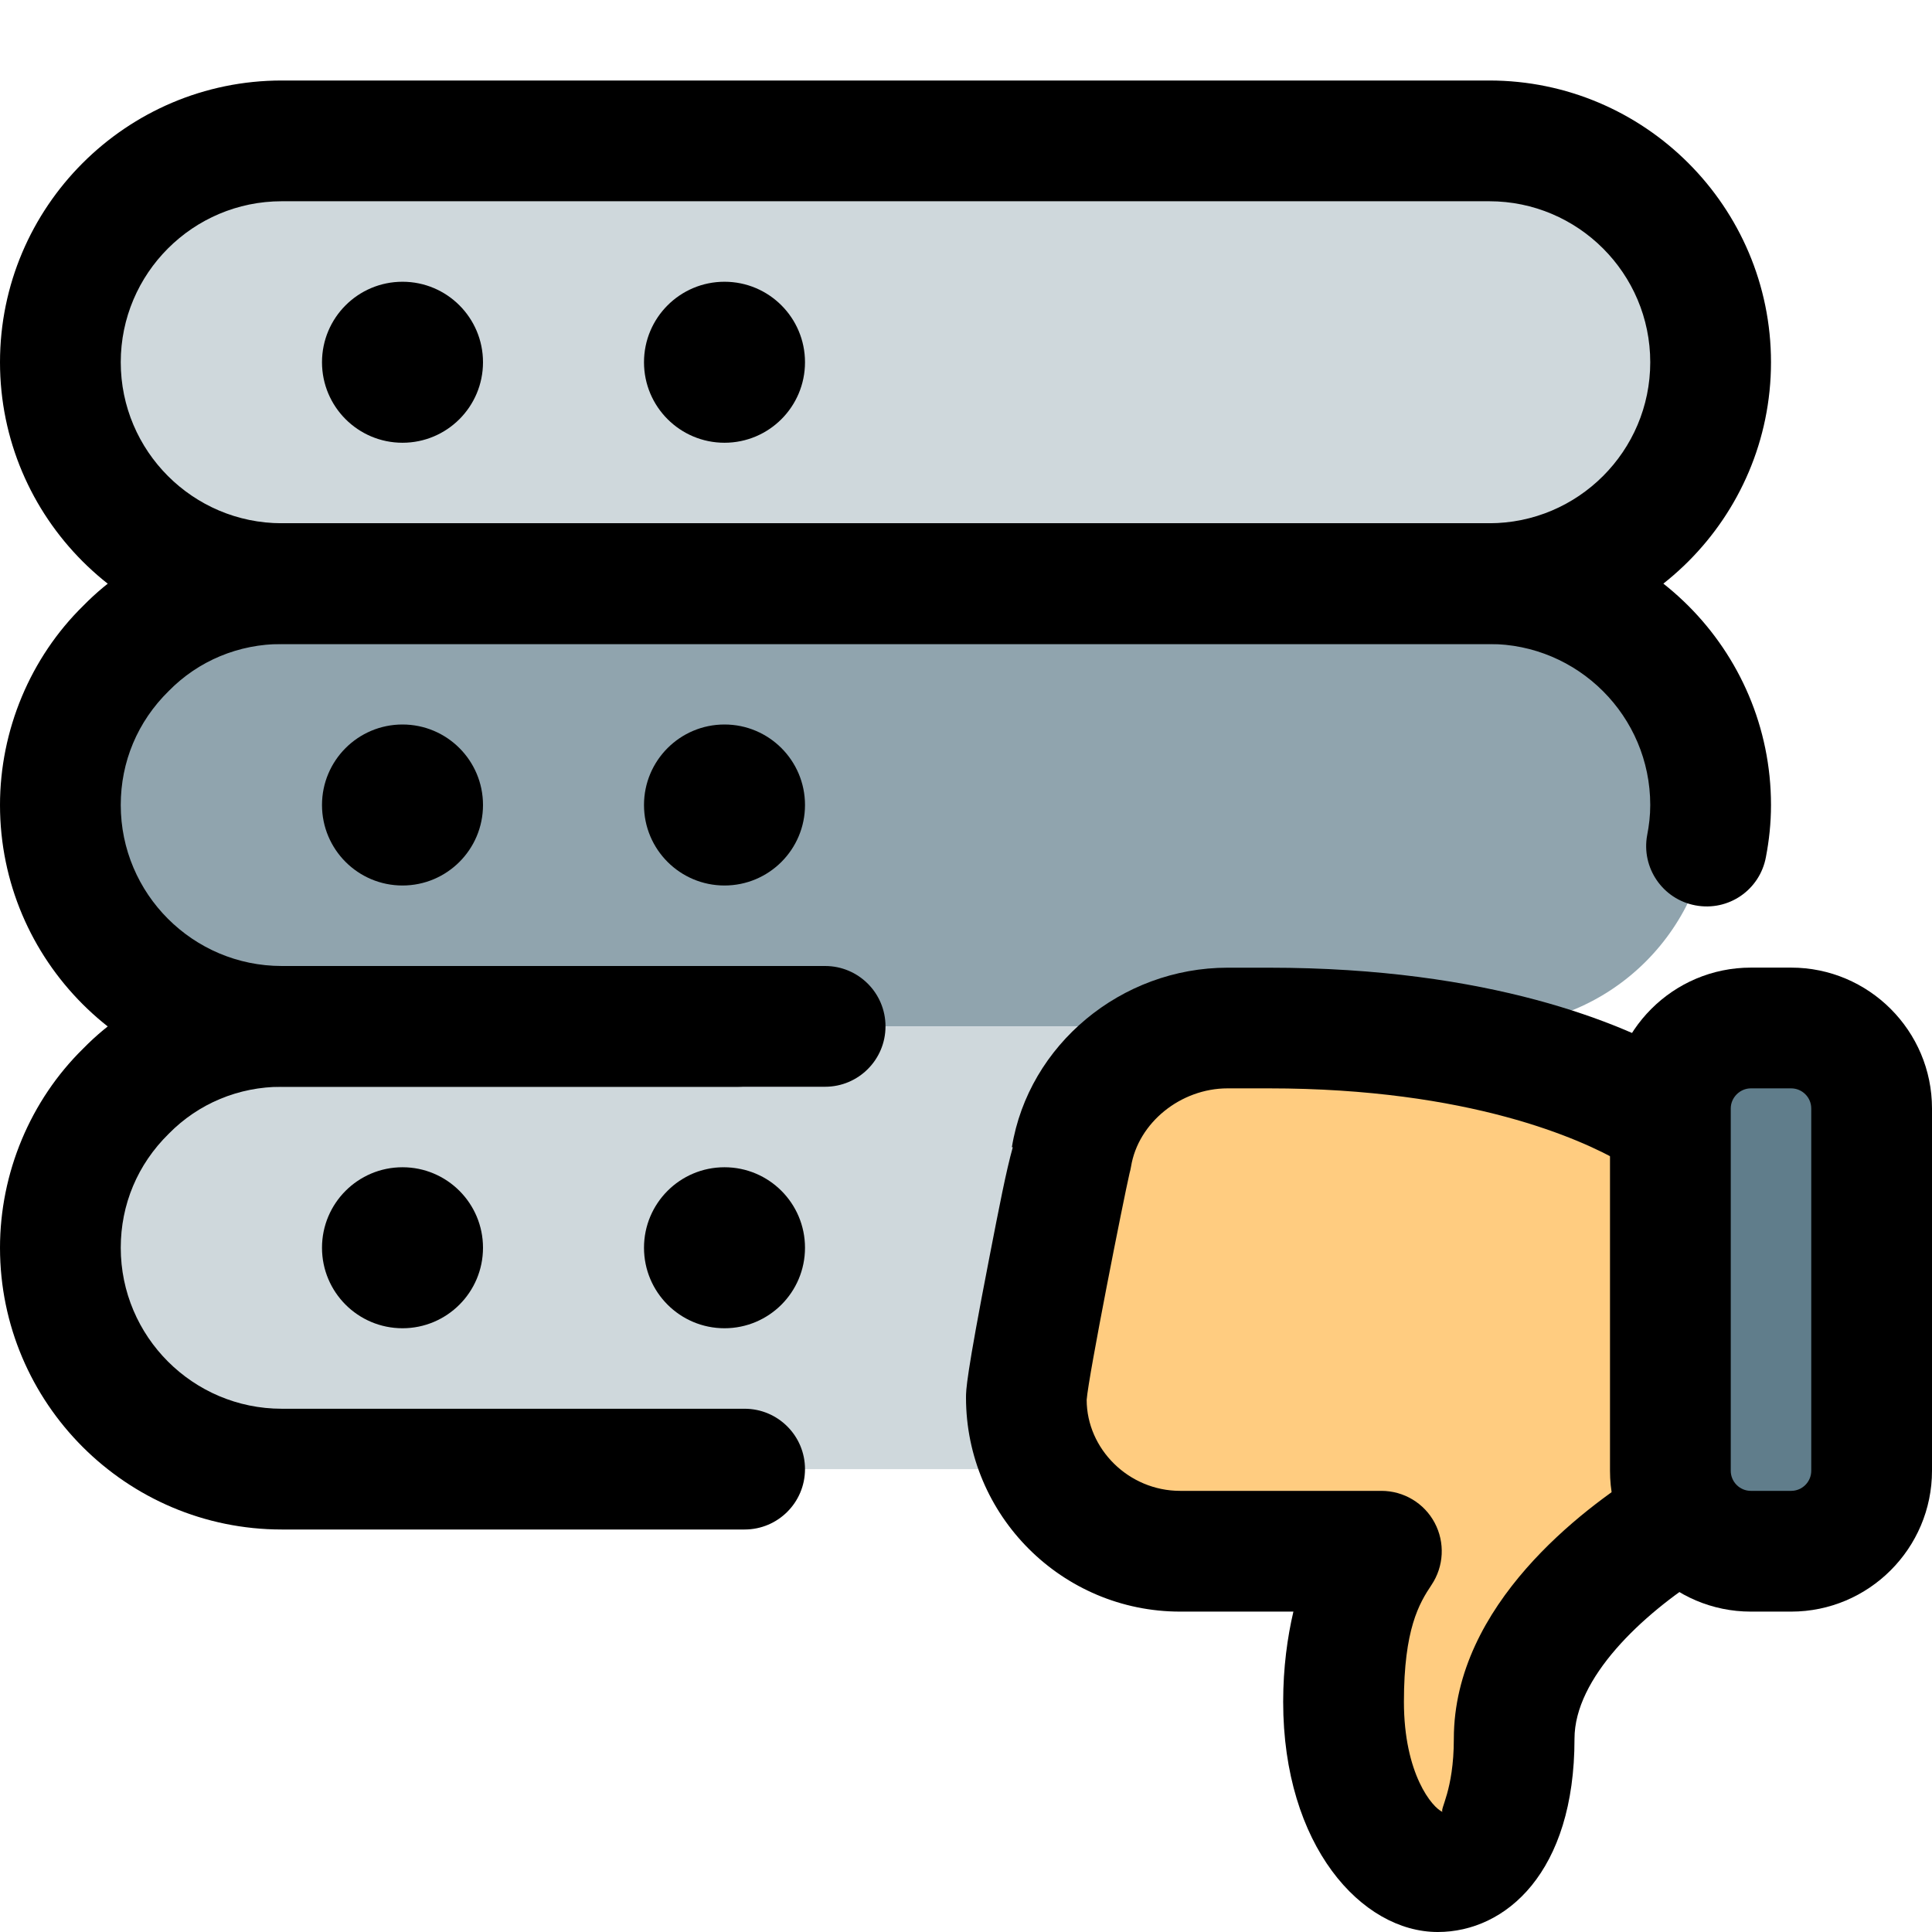 <svg id="_x31__x2C_5" enable-background="new 0 0 24 24" height="512" viewBox="0 0 24 24" width="512" xmlns="http://www.w3.org/2000/svg"><path d="m18.5 7.25h-15c-1.519 0-2.75-1.231-2.75-2.75 0-1.519 1.231-2.75 2.75-2.75h15c1.519 0 2.75 1.231 2.75 2.75 0 1.519-1.231 2.75-2.75 2.75z" fill="#cfd8dc"/><path d="m18.5 12.75h-15c-1.519 0-2.75-1.231-2.75-2.75 0-1.519 1.231-2.75 2.75-2.75h15c1.519 0 2.75 1.231 2.75 2.75 0 1.519-1.231 2.75-2.75 2.75z" fill="#90a4ae"/><path d="m18.5 18.25h-15c-1.519 0-2.75-1.231-2.75-2.75 0-1.519 1.231-2.75 2.75-2.75h15c1.519 0 2.75 1.231 2.75 2.75 0 1.519-1.231 2.75-2.75 2.75z" fill="#cfd8dc"/><path d="m15.502 12.744h.634c2.252 0 3.573.562 4.16.897.129.074.209.211.21.36l.025 4.712c.001.145-.074.279-.196.356-.34.212-1.447 1.472-1.447 2.373 0 .514 0 1.584-1.001 1.584-.671 0-1.393-.616-1.393-1.968 0-.461.079-1.348.173-1.643h-1.657c-1.108 0-2.01-.901-2.01-2.01 0-.026.103-2.119.509-2.971l-.037-.006c.157-.96 1.029-1.684 2.03-1.684z" fill="#ffcc80"/><path d="m21.75 13.02h.5c.552 0 1 .448 1 1v4.25c0 .552-.448 1-1 1h-.5c-.552 0-1-.448-1-1v-4.25c0-.552.448-1 1-1z" fill="#607d8b"/><path d="m18.5 8h-15c-1.93 0-3.5-1.57-3.5-3.5s1.57-3.5 3.5-3.5h15c1.93 0 3.5 1.57 3.5 3.5s-1.57 3.5-3.5 3.5zm-15-5.5c-1.103 0-2 .897-2 2s.897 2 2 2h15c1.103 0 2-.897 2-2s-.897-2-2-2z"/><circle cx="5" cy="4.5" r="1"/><circle cx="9" cy="4.5" r="1"/><path d="m9.17 13.5h-5.67c-1.93 0-3.5-1.57-3.5-3.5 0-.929.377-1.831 1.035-2.476.633-.647 1.536-1.024 2.465-1.024h15c1.93 0 3.5 1.57 3.5 3.5 0 .228-.024.443-.063.646-.075.408-.464.678-.875.601-.407-.075-.676-.467-.6-.874.023-.117.038-.241.038-.373 0-1.103-.897-2-2-2h-15c-.536 0-1.035.208-1.404.584-.388.381-.596.88-.596 1.416 0 1.103.897 2 2 2h5.67c.414 0 .75.336.75.75s-.336.75-.75.75z"/><circle cx="5" cy="10" r="1"/><circle cx="9" cy="10" r="1"/><path d="m9.25 19h-5.75c-1.93 0-3.5-1.57-3.5-3.5 0-.929.377-1.831 1.035-2.476.633-.647 1.536-1.024 2.465-1.024h6.75c.414 0 .75.336.75.75s-.336.75-.75.75h-6.75c-.536 0-1.035.208-1.404.584-.388.381-.596.88-.596 1.416 0 1.103.897 2 2 2h5.75c.414 0 .75.336.75.75s-.336.75-.75.75z"/><circle cx="5" cy="15.5" r="1"/><circle cx="9" cy="15.5" r="1"/><path d="m22.25 20.02h-.5c-.965 0-1.75-.785-1.75-1.75v-4.5c0-.965.785-1.75 1.75-1.75h.5c.965 0 1.75.785 1.75 1.75v4.5c0 .964-.785 1.75-1.75 1.75zm-.5-6.5c-.136 0-.25.114-.25.25v4.5c0 .138.112.25.25.25h.5c.138 0 .25-.112.25-.25v-4.5c0-.138-.112-.25-.25-.25z"/><path d="m17.86 24c-.944 0-1.92-1.07-1.92-2.86 0-.427.053-.803.127-1.12h-1.407c-1.467 0-2.66-1.193-2.66-2.659 0-.093 0-.248.29-1.739.124-.638.208-1.073.291-1.37l-.011-.002c.207-1.271 1.359-2.229 2.68-2.229h.51c2.76 0 4.388.695 5.113 1.109.359.206.484.664.278 1.023-.205.36-.663.483-1.023.279-.479-.274-1.864-.912-4.368-.912h-.51c-.584 0-1.111.427-1.2.972-.005.028-.011.058-.019.085-.072.311-.509 2.512-.532 2.812.001.611.522 1.131 1.161 1.131h2.5c.277 0 .532.152.662.397.13.244.115.541-.039.771s-.343.551-.343 1.452c0 .897.353 1.317.481 1.369-.042-.029.139-.26.139-.909 0-1.671 1.624-2.868 2.321-3.306.352-.218.813-.113 1.034.237.22.352.113.814-.238 1.034-.782.49-1.618 1.281-1.618 2.034.001 1.659-.853 2.401-1.699 2.401z"/></svg>
